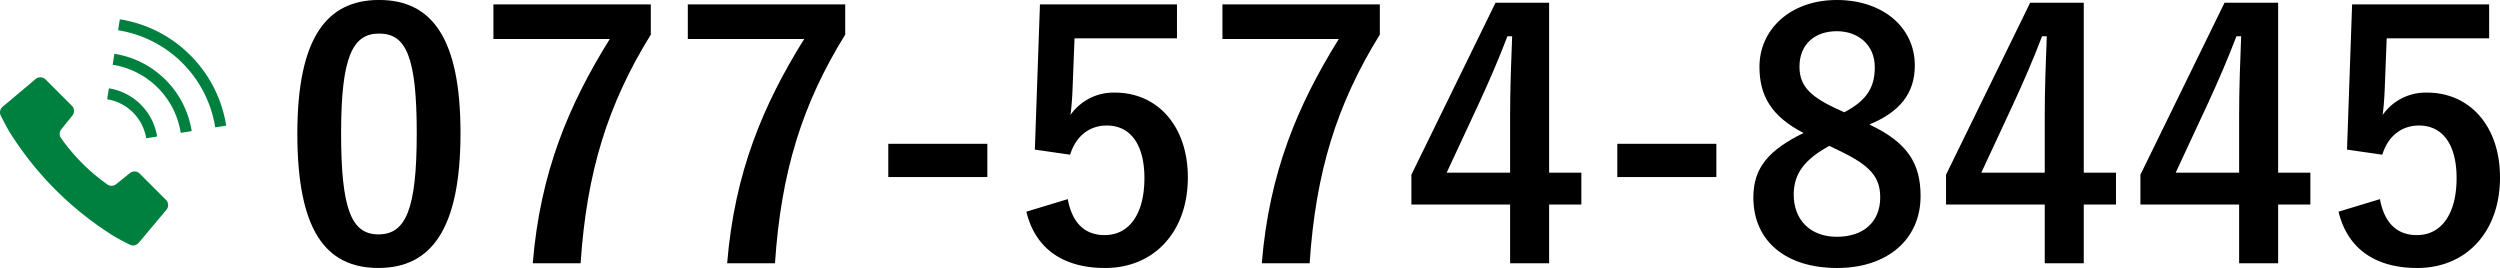 <svg xmlns="http://www.w3.org/2000/svg" width="442.167" height="47.398" viewBox="0 0 442.167 47.398"><g transform="translate(-377.386 -4334.586)"><path d="M402.09,4365.288a1.3,1.3,0,0,0-1.727-.092l-2.433,1.962a1.293,1.293,0,0,1-1.645-.018,33.894,33.894,0,0,1-8.041-8.042,1.293,1.293,0,0,1-.018-1.645l1.961-2.432a1.293,1.293,0,0,0-.092-1.727l-4.658-4.657a1.3,1.3,0,0,0-1.747-.076l-5.842,4.907a1.29,1.29,0,0,0-.308,1.6s.785,1.6,1.515,2.831a57.938,57.938,0,0,0,18.43,18.429c1.227.729,2.83,1.516,2.83,1.516a1.3,1.3,0,0,0,1.6-.309l4.907-5.843a1.294,1.294,0,0,0-.076-1.746Z" fill="#00803e"/><path d="M403.238,4359.042l1.939-.308a10.286,10.286,0,0,0-8.527-8.527l-.308,1.938a8.328,8.328,0,0,1,6.9,6.9Z" fill="#00803e"/><path d="M411.037,4344.348A22.545,22.545,0,0,0,398.578,4338l-.3,1.939a20.668,20.668,0,0,1,17.172,17.172l1.941-.306A22.552,22.552,0,0,0,411.037,4344.348Z" fill="#00803e"/><path d="M397.613,4344.1l-.3,1.941a14.466,14.466,0,0,1,12.037,12.037l1.94-.306a16.429,16.429,0,0,0-13.673-13.672Z" fill="#00803e"/><path d="M458.834,4358.1c0,16.98-5.159,23.879-14.519,23.879-9.42,0-14.339-6.779-14.339-23.758s5.219-23.64,14.459-23.64S458.834,4341.186,458.834,4358.1Zm-21.119.06c0,13.5,1.86,17.88,6.6,17.88,4.86,0,6.78-4.441,6.78-17.88,0-13.5-1.86-17.639-6.66-17.639C439.755,4340.526,437.715,4344.6,437.715,4358.165Z"/><path d="M492.494,4340.706c-7.619,12.3-11.339,24.3-12.419,40.439h-8.46c1.32-16.02,6.3-27.9,13.619-39.659H464.655v-6.12h27.839Z"/><path d="M526.875,4340.706c-7.62,12.3-11.34,24.3-12.42,40.439h-8.46c1.32-16.02,6.3-27.9,13.62-39.659H499.036v-6.12h27.839Z"/><path d="M552.015,4365.9h-17.52v-5.88h17.52Z"/><path d="M585.554,4341.366H567.435l-.36,9.239c-.06,1.38-.18,3-.36,4.321a9.279,9.279,0,0,1,7.86-3.96c7.559,0,12.9,5.939,12.9,15,0,9.66-6,16.019-14.64,16.019-7.2,0-12.3-3.24-13.919-9.96l7.32-2.219c.84,4.44,3.18,6.36,6.539,6.36,4.32,0,7.02-3.721,7.02-10.08,0-5.939-2.46-9.3-6.659-9.3-3.06,0-5.46,1.861-6.48,5.16l-6.24-.9.9-25.679h24.239Z"/><path d="M621.434,4340.706c-7.62,12.3-11.34,24.3-12.419,40.439h-8.46c1.32-16.02,6.3-27.9,13.619-39.659H593.595v-6.12h27.839Z"/><path d="M651.374,4365.125h5.7v5.64h-5.7v10.38h-6.9v-10.38H627.015v-5.28l14.88-30.419h9.479Zm-6.9-10.079c0-4.86.18-9.42.36-14.04h-.84c-1.5,3.96-3.24,7.979-5.1,12l-5.64,12.119h11.219Z"/><path d="M680.954,4365.9H663.435v-5.88h17.519Z"/><path d="M717.073,4369.265c0,7.62-5.819,12.719-14.759,12.719-9.06,0-14.819-4.74-14.819-12.479,0-5.28,2.759-8.4,8.879-11.4-5.7-2.94-7.8-6.6-7.8-11.7,0-6.6,5.459-11.82,13.679-11.82,8.1,0,13.8,4.8,13.8,11.58,0,4.92-2.64,8.22-8.04,10.439C714.613,4359.726,717.073,4363.325,717.073,4369.265Zm-16.139-8.88c-4.26,2.341-6.3,4.8-6.3,8.64,0,4.44,2.94,7.44,7.62,7.44,4.74,0,7.68-2.641,7.68-6.96,0-3.6-1.74-5.64-7.26-8.279Zm2.64-5.94c4.02-2.1,5.4-4.439,5.4-7.979,0-3.9-2.88-6.36-6.72-6.36-3.9,0-6.6,2.34-6.6,6.24,0,3.12,1.5,5.1,6.24,7.32Z"/><path d="M745.934,4365.125h5.7v5.64h-5.7v10.38h-6.9v-10.38H721.575v-5.28l14.879-30.419h9.48Zm-6.9-10.079c0-4.86.18-9.42.36-14.04h-.84c-1.5,3.96-3.24,7.979-5.1,12l-5.64,12.119h11.22Z"/><path d="M780.313,4365.125h5.7v5.64h-5.7v10.38h-6.9v-10.38H755.955v-5.28l14.879-30.419h9.479Zm-6.9-10.079c0-4.86.18-9.42.359-14.04h-.839c-1.5,3.96-3.24,7.979-5.1,12l-5.64,12.119h11.22Z"/><path d="M817.633,4341.366H799.514l-.36,9.239c-.06,1.38-.18,3-.36,4.321a9.279,9.279,0,0,1,7.86-3.96c7.559,0,12.9,5.939,12.9,15,0,9.66-6,16.019-14.639,16.019-7.2,0-12.3-3.24-13.92-9.96l7.32-2.219c.84,4.44,3.18,6.36,6.54,6.36,4.319,0,7.02-3.721,7.02-10.08,0-5.939-2.46-9.3-6.66-9.3-3.06,0-5.46,1.861-6.48,5.16l-6.24-.9.9-25.679h24.239Z"/></g></svg>